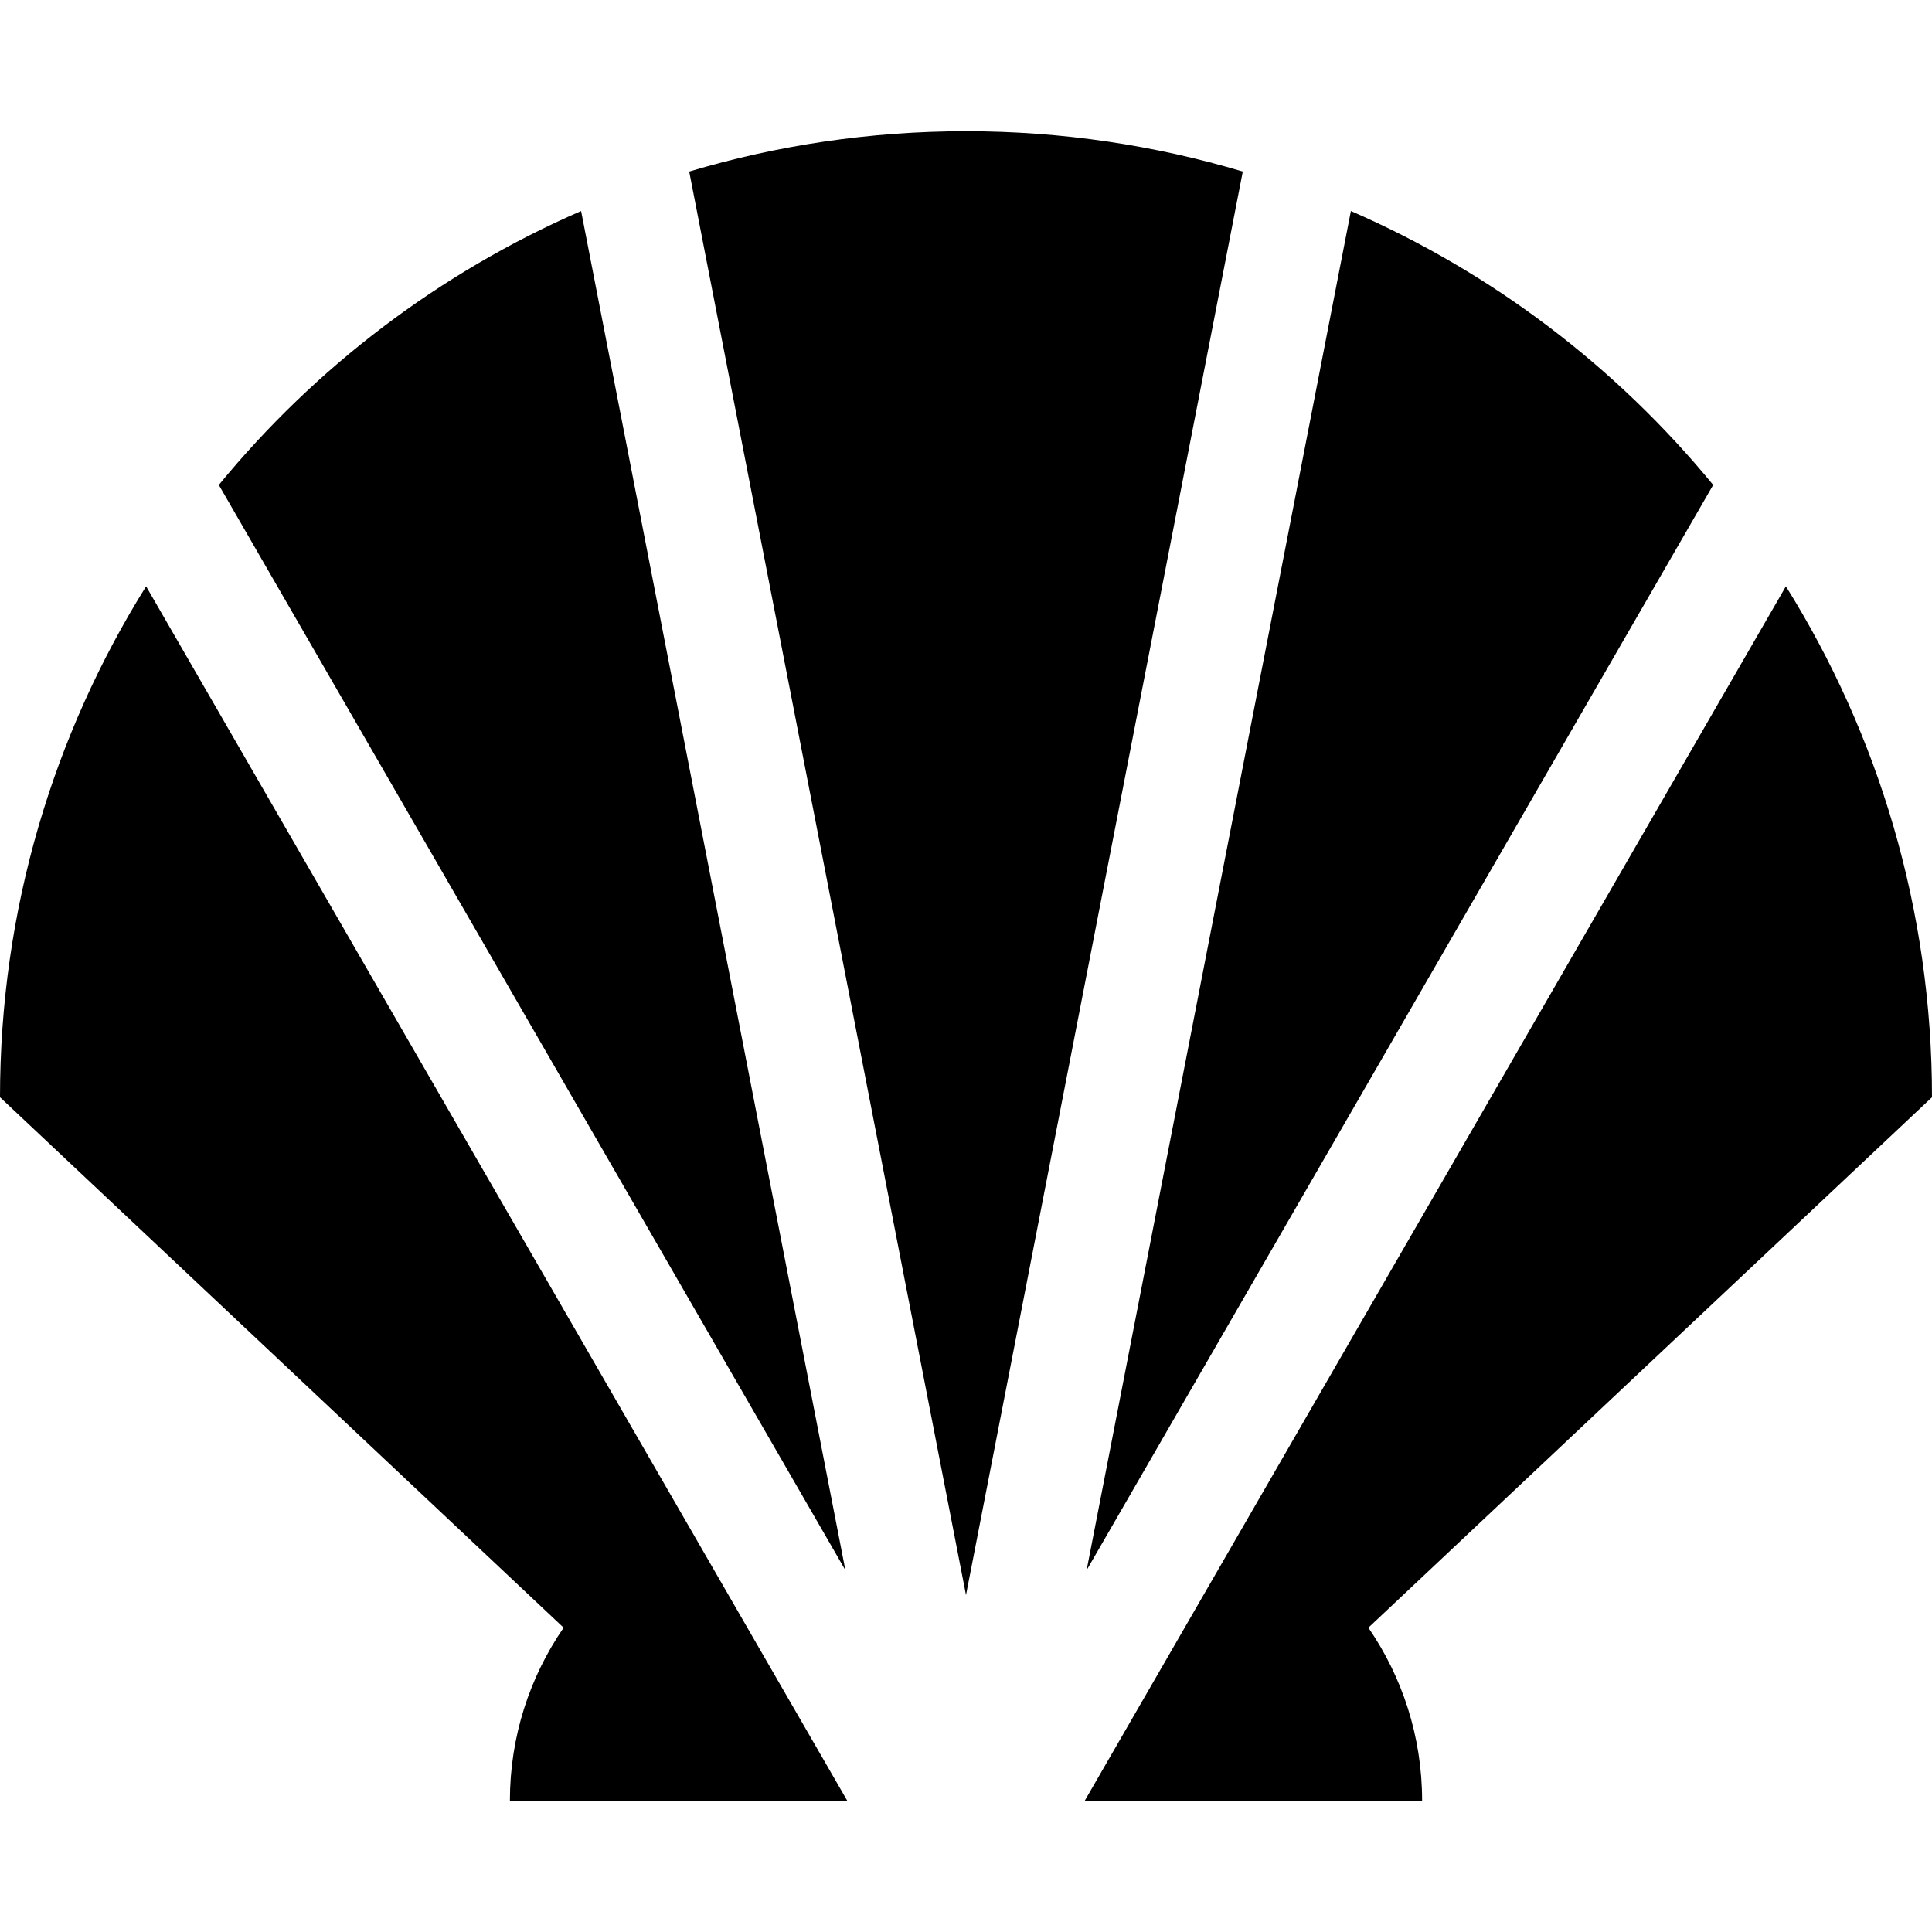 <?xml version="1.0" encoding="iso-8859-1"?>
<!-- Generator: Adobe Illustrator 19.0.0, SVG Export Plug-In . SVG Version: 6.00 Build 0)  -->
<svg version="1.1" id="Layer_1" xmlns="http://www.w3.org/2000/svg" xmlns:xlink="http://www.w3.org/1999/xlink" x="0px" y="0px"
	 viewBox="0 0 340 340" style="enable-background:new 0 0 340 340;" xml:space="preserve">
<g id="XMLID_494_">
	<g>
		<g>
			<path d="M340,193.094c0-33.018-9.423-63.83-25.712-89.914L190.893,316.906h59.374c0-11.309-3.495-21.797-9.455-30.459
				L340,193.094z"/>
			<path d="M301.491,85.344c-17.011-20.734-38.833-37.367-63.757-48.207l-46.509,239.195L301.491,85.344z"/>
			<path d="M0,193.094l99.188,93.353c-5.96,8.662-9.455,19.15-9.455,30.459h59.374L25.712,103.18C9.423,129.264,0,160.076,0,193.094
				z"/>
			<path d="M170,23.094c-16.931,0-33.278,2.486-48.711,7.095L170,280.701l48.711-250.512C203.278,25.581,186.931,23.094,170,23.094z
				"/>
			<path d="M102.265,37.137C77.341,47.977,55.52,64.609,38.509,85.344l110.266,190.988L102.265,37.137z"/>
		</g>
	</g>
</g>
<g>
</g>
<g>
</g>
<g>
</g>
<g>
</g>
<g>
</g>
<g>
</g>
<g>
</g>
<g>
</g>
<g>
</g>
<g>
</g>
<g>
</g>
<g>
</g>
<g>
</g>
<g>
</g>
<g>
</g>
</svg>
